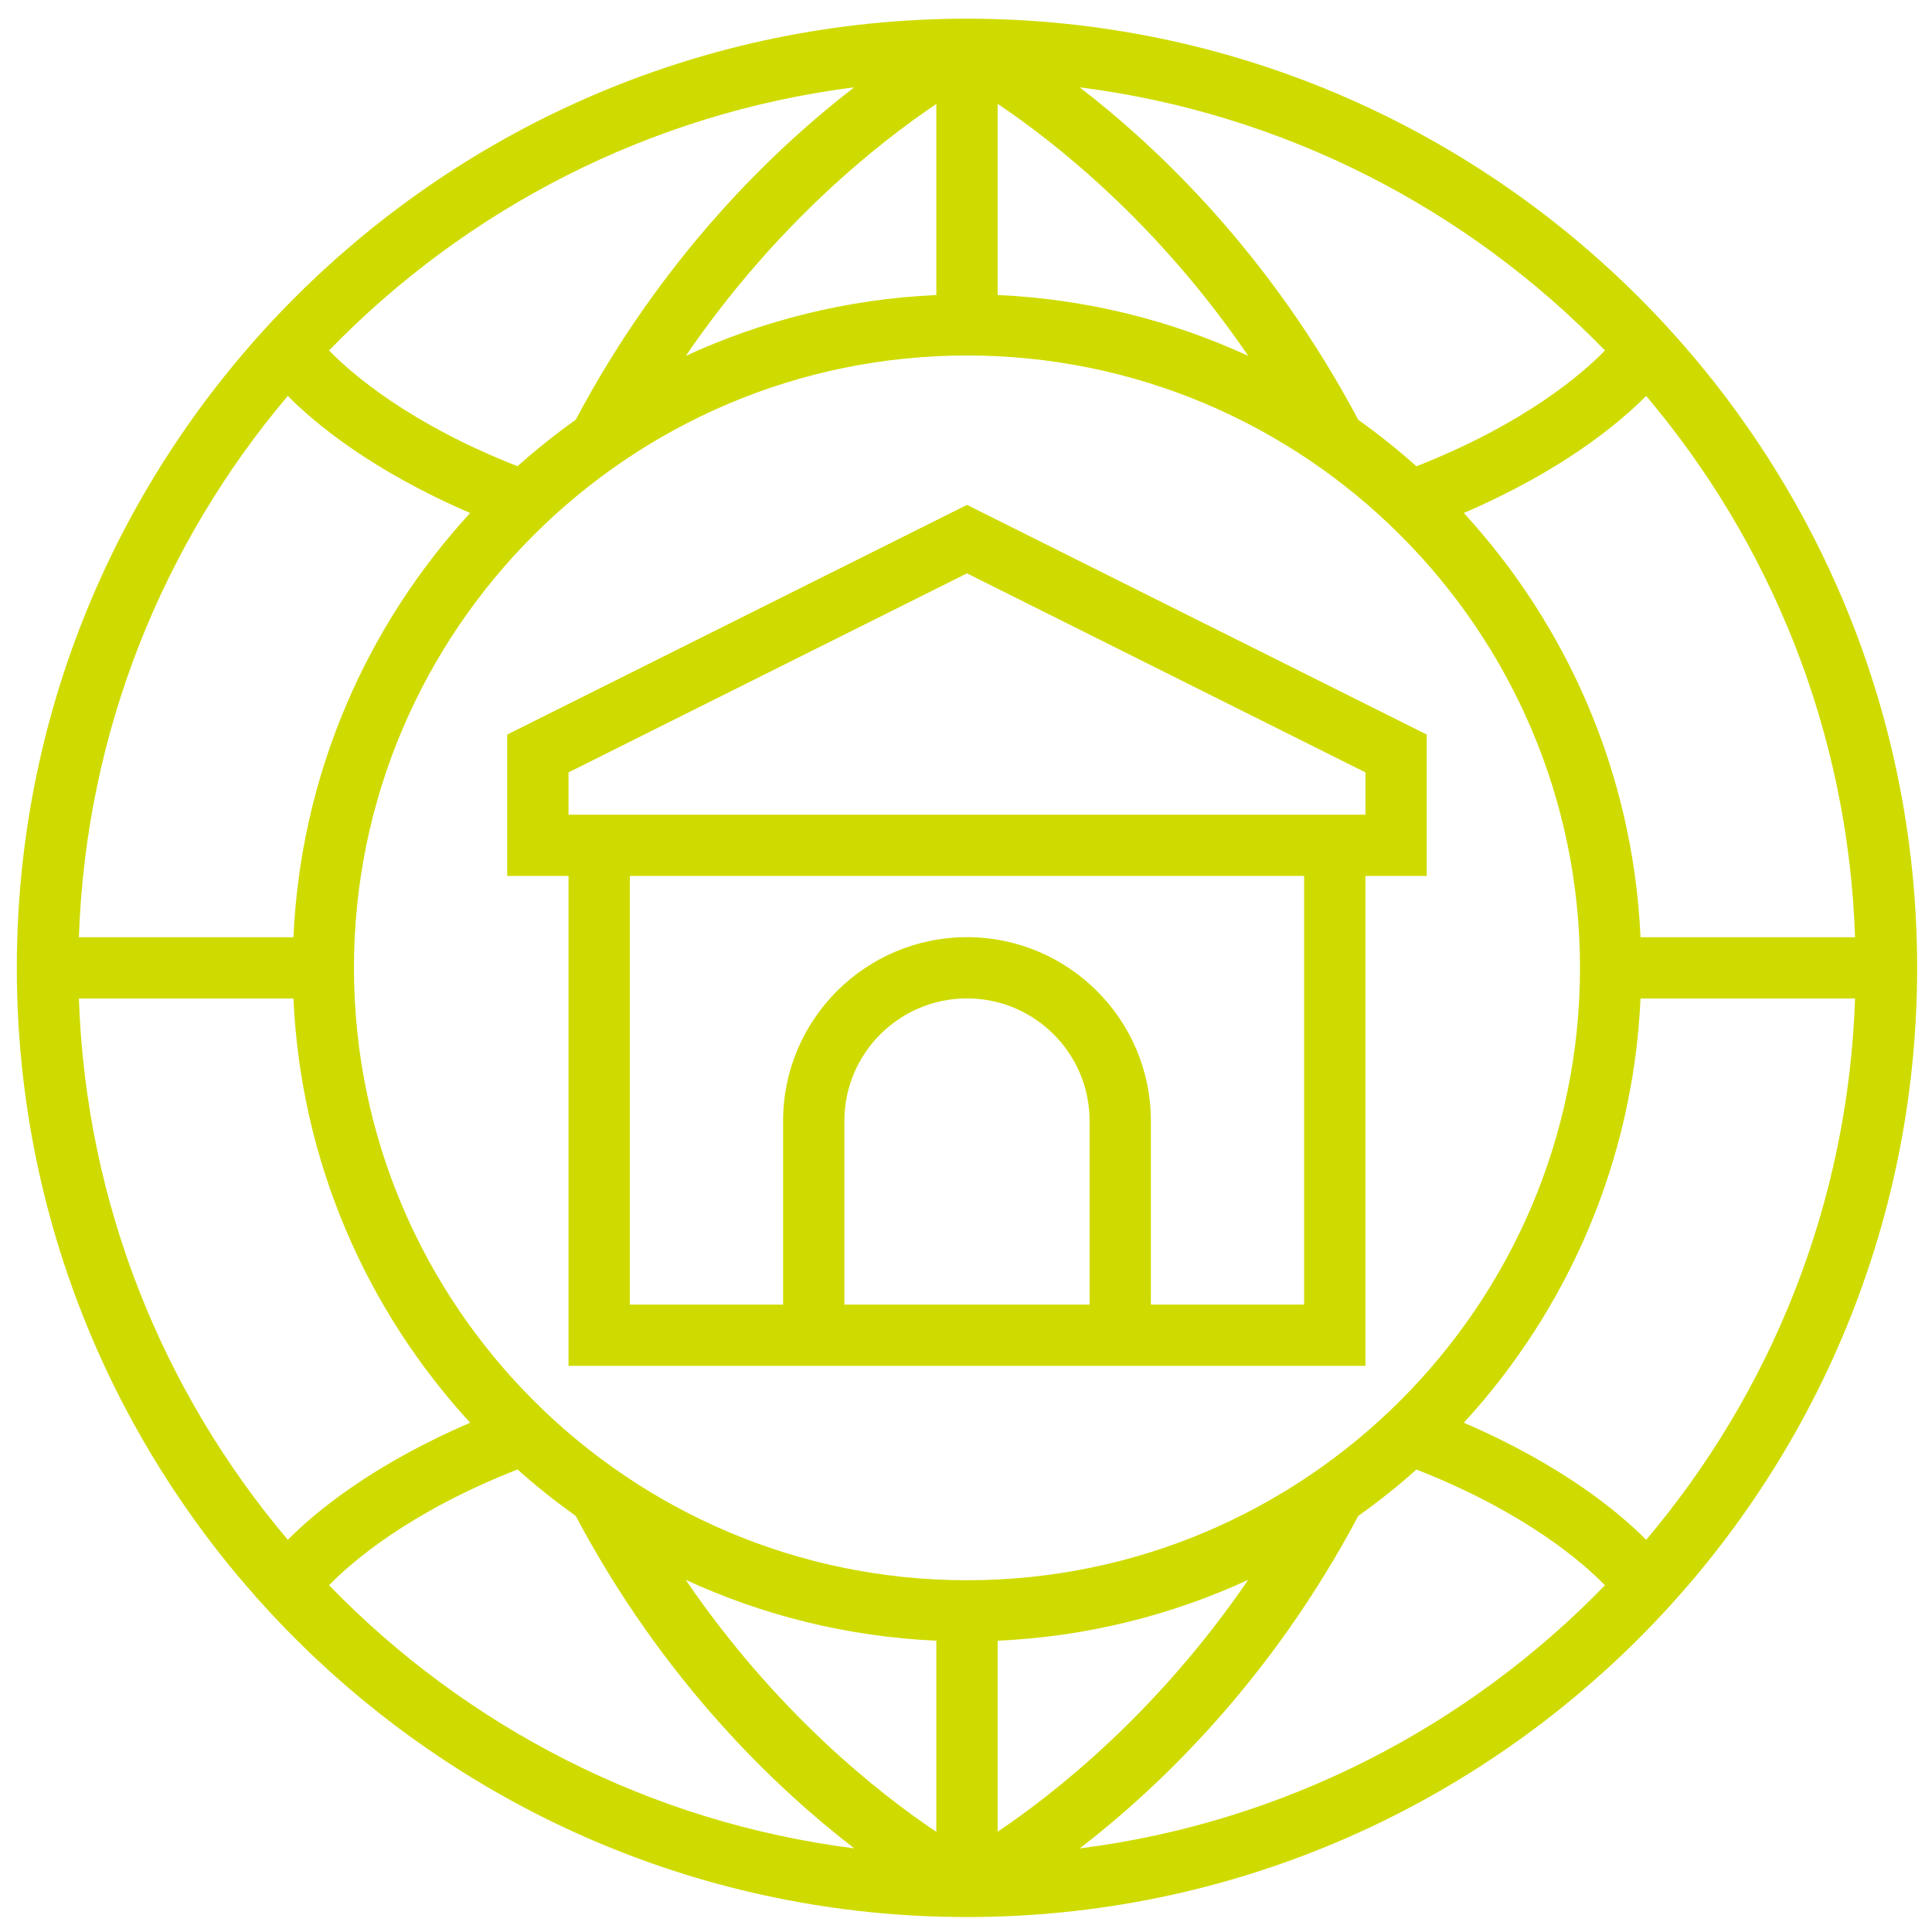<svg width="61" height="61" viewBox="0 0 61 61" fill="none" xmlns="http://www.w3.org/2000/svg">
<path d="M30.531 0.59C13.989 0.59 0.531 14.033 0.531 30.559C0.531 47.084 13.989 60.528 30.531 60.528C47.073 60.528 60.531 47.084 60.531 30.559C60.531 14.033 47.073 0.59 30.531 0.59ZM51.975 12.501C55.907 17.153 58.349 23.095 58.571 29.592H51.797C51.565 24.441 49.492 19.762 46.218 16.197C49.327 14.859 51.121 13.363 51.975 12.501ZM50.674 11.066C49.961 11.799 48.14 13.38 44.722 14.722C44.139 14.2 43.524 13.711 42.885 13.255C40.13 8.063 36.597 4.689 34.09 2.758C40.561 3.579 46.349 6.608 50.674 11.066ZM31.499 3.279C33.305 4.49 36.548 7.037 39.412 11.237C36.984 10.118 34.313 9.441 31.499 9.315V3.279ZM26.972 2.756C24.464 4.687 20.932 8.062 18.177 13.253C17.538 13.71 16.924 14.198 16.34 14.72C12.922 13.379 11.101 11.797 10.389 11.065C14.713 6.608 20.501 3.579 26.972 2.756ZM29.563 3.283V9.315C26.75 9.441 24.08 10.118 21.653 11.236C24.511 7.051 27.756 4.498 29.563 3.283ZM9.086 12.501C9.941 13.363 11.736 14.859 14.844 16.197C11.571 19.762 9.497 24.441 9.265 29.592H2.491C2.712 23.095 5.155 17.153 9.086 12.501ZM9.087 48.617C5.155 43.965 2.713 38.023 2.491 31.526H9.265C9.497 36.676 11.57 41.355 14.844 44.921C11.736 46.259 9.941 47.754 9.087 48.617ZM10.389 50.051C11.101 49.319 12.922 47.738 16.34 46.396C16.924 46.918 17.538 47.406 18.177 47.862C20.932 53.055 24.465 56.429 26.972 58.359C20.501 57.539 14.713 54.51 10.389 50.051ZM29.563 57.838C27.758 56.628 24.514 54.081 21.65 49.881C24.078 51 26.75 51.676 29.563 51.803V57.838ZM11.176 30.559C11.176 19.898 19.859 11.224 30.531 11.224C41.203 11.224 49.886 19.898 49.886 30.559C49.886 41.22 41.203 49.894 30.531 49.894C19.859 49.894 11.176 41.22 11.176 30.559ZM31.499 51.803C34.312 51.676 36.982 51 39.409 49.882C36.551 54.066 33.306 56.619 31.499 57.834V51.803ZM34.09 58.361C36.598 56.431 40.13 53.056 42.885 47.864C43.524 47.408 44.139 46.92 44.722 46.398C48.14 47.739 49.961 49.32 50.674 50.053C46.349 54.51 40.561 57.539 34.09 58.361ZM46.218 44.921C49.491 41.355 51.565 36.676 51.797 31.526H58.571C58.35 38.023 55.907 43.965 51.976 48.617C51.121 47.754 49.327 46.259 46.218 44.921Z" fill="#CFDB00"/>
<path d="M45.047 23.192L30.531 15.941L16.015 23.192V27.656H17.95V43.124H43.112V27.656H45.047V23.192ZM34.402 41.191H26.66V35.39C26.66 33.258 28.396 31.523 30.531 31.523C32.666 31.523 34.402 33.258 34.402 35.39V41.191ZM41.176 41.191H36.337V35.39C36.337 32.191 33.733 29.59 30.531 29.59C27.329 29.59 24.725 32.191 24.725 35.39V41.191H19.886V27.656H41.176V41.191ZM43.112 25.723H17.95V24.387L30.531 18.103L43.112 24.387V25.723Z" fill="#CFDB00"/>
</svg>
